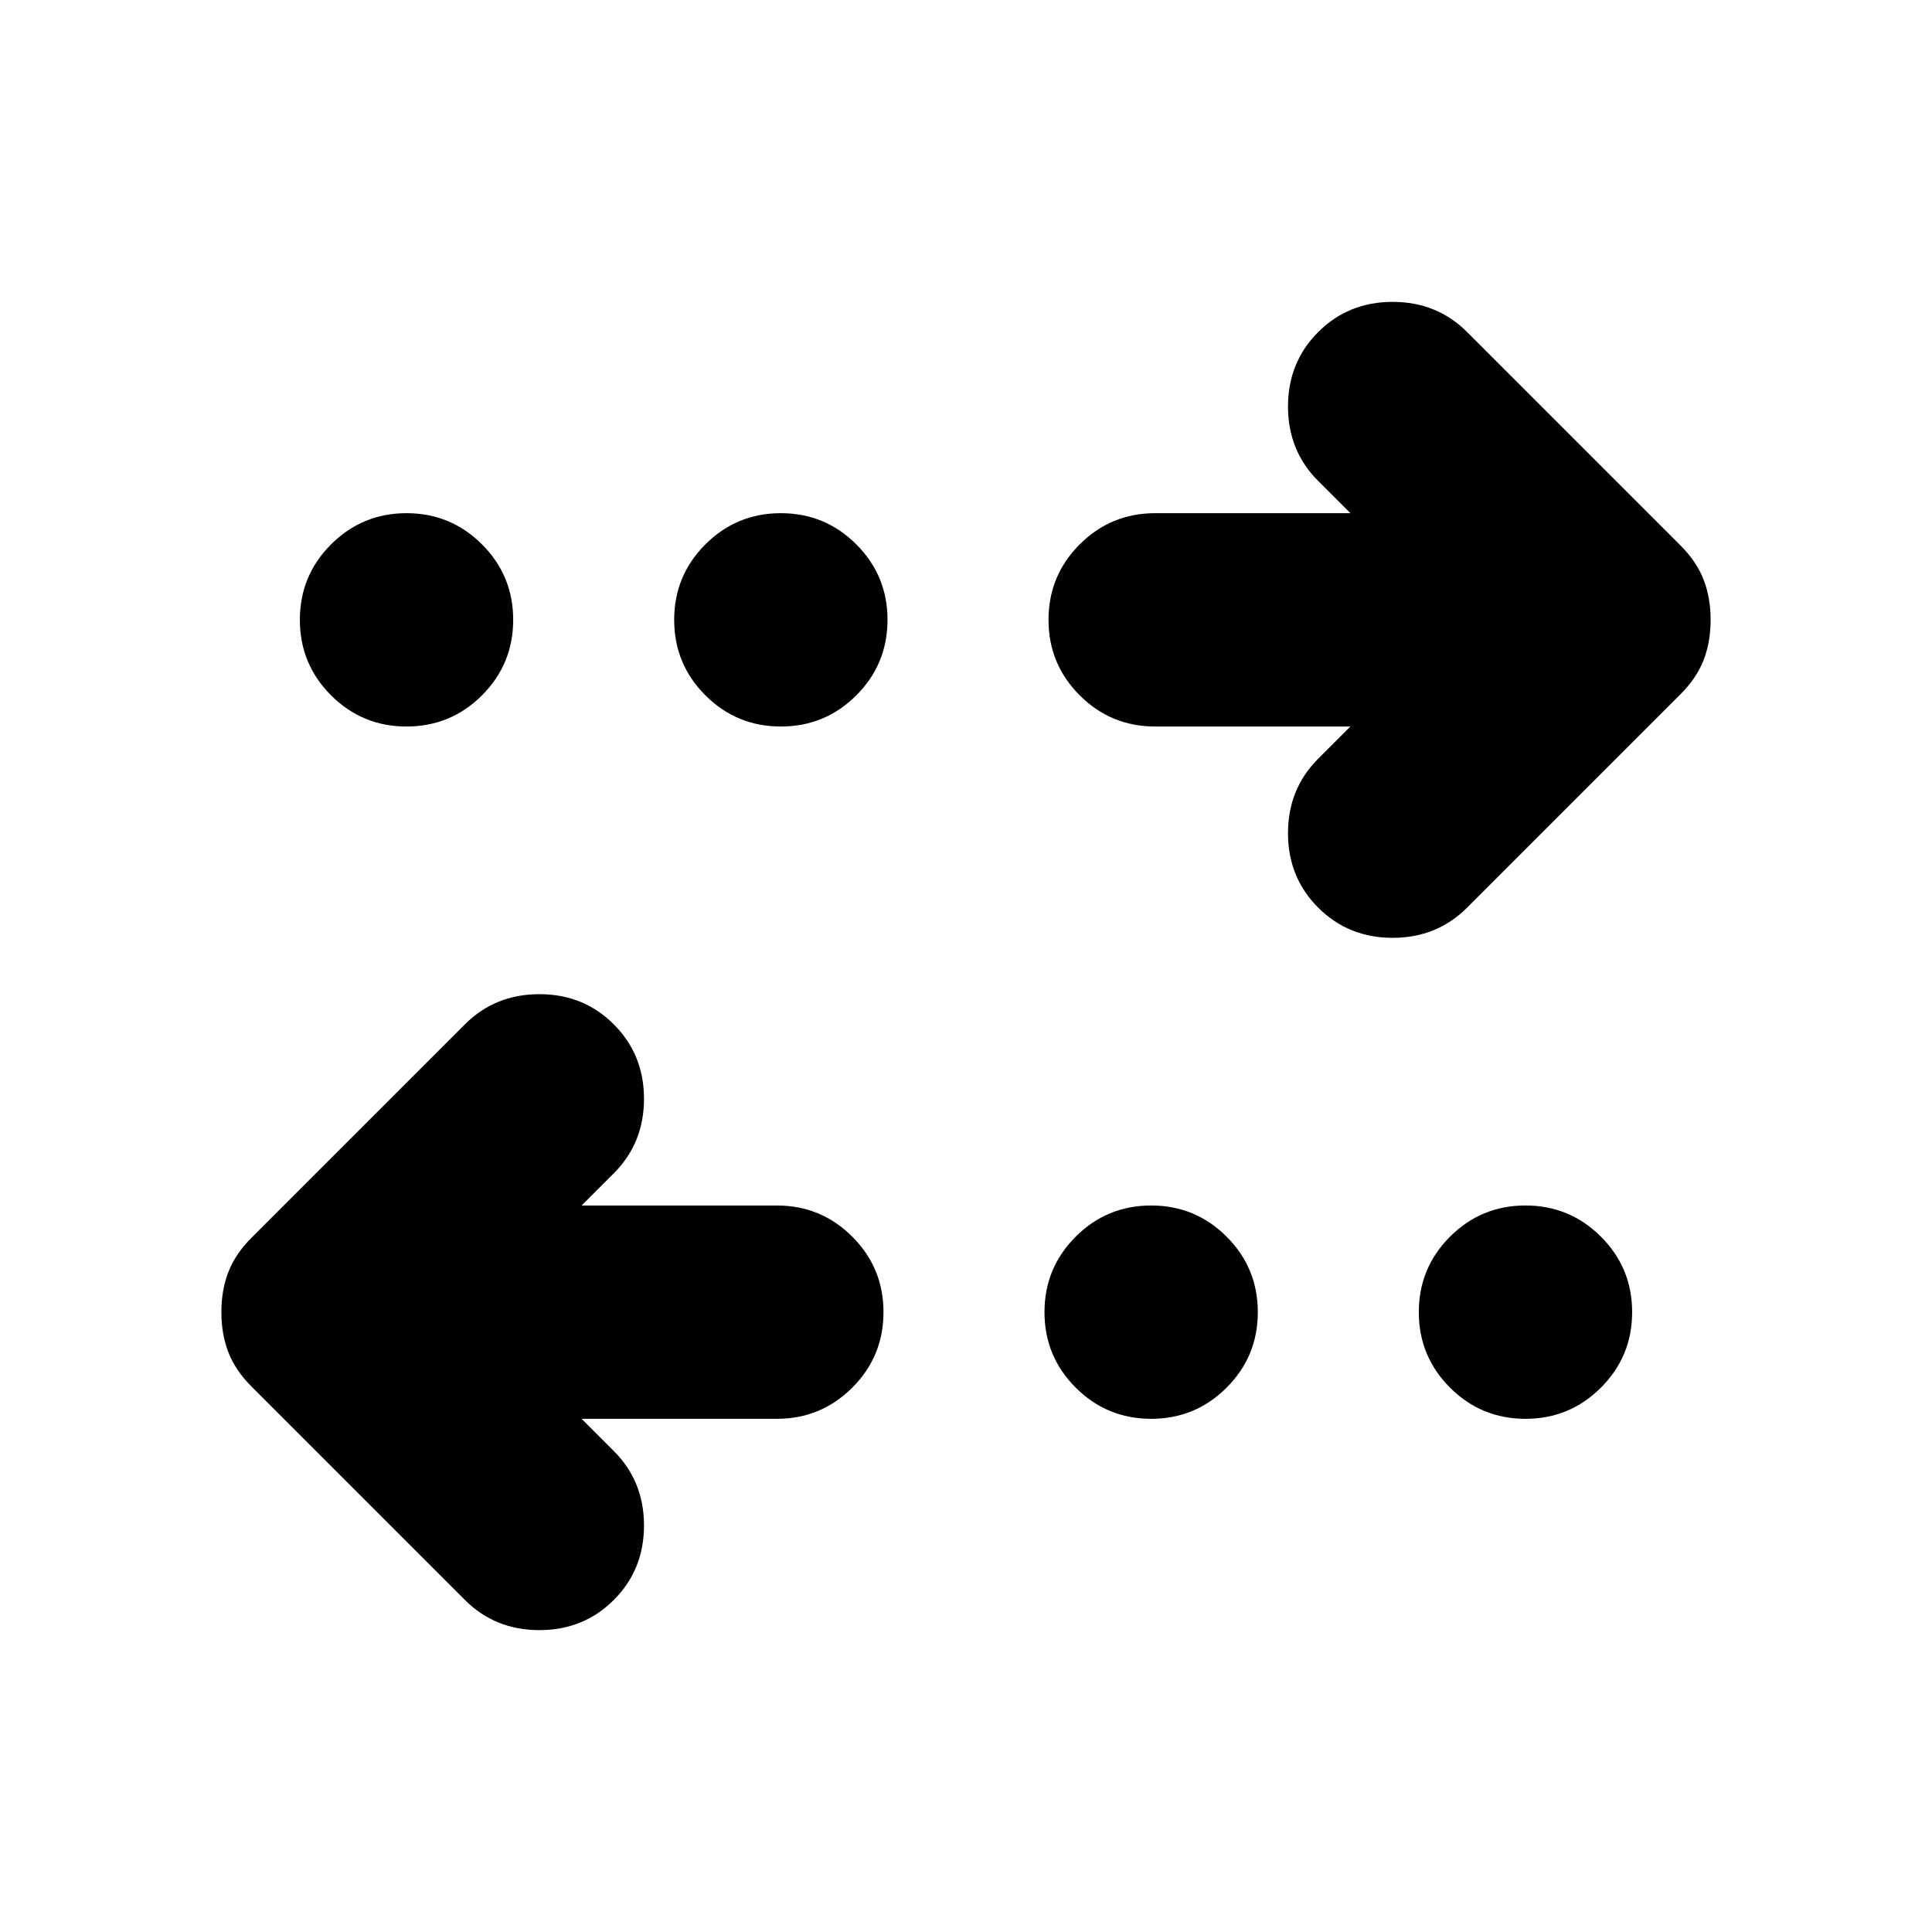 <svg xmlns="http://www.w3.org/2000/svg" height="24" viewBox="0 -960 960 960" width="24"><path d="m289-255 16 16q15 15 15 37t-15 37q-15 15-37 15t-37-15L125-271q-8-8-11.5-17t-3.5-20q0-11 3.5-20t11.5-17l106-106q15-15 37-15t37 15q15 15 15 37t-15 37l-16 16h97q22 0 37.5 15.5T439-308q0 22-15.5 37.5T386-255h-97Zm283 0q-22 0-37.5-15.5T519-308q0-22 15.5-37.5T572-361q22 0 37.5 15.5T625-308q0 22-15.5 37.5T572-255Zm186 0q-22 0-37.5-15.5T705-308q0-22 15.5-37.5T758-361q22 0 37.5 15.5T811-308q0 22-15.5 37.5T758-255Zm-87-344h-97q-22 0-37.5-15.5T521-652q0-22 15.5-37.5T574-705h97l-16-16q-15-15-15-37t15-37q15-15 37-15t37 15l106 106q8 8 11.5 17t3.5 20q0 11-3.5 20T835-615L729-509q-15 15-37 15t-37-15q-15-15-15-37t15-37l16-16Zm-469 0q-22 0-37.5-15.5T149-652q0-22 15.5-37.5T202-705q22 0 37.5 15.5T255-652q0 22-15.5 37.5T202-599Zm186 0q-22 0-37.5-15.5T335-652q0-22 15.5-37.5T388-705q22 0 37.5 15.5T441-652q0 22-15.5 37.5T388-599Z"/></svg>